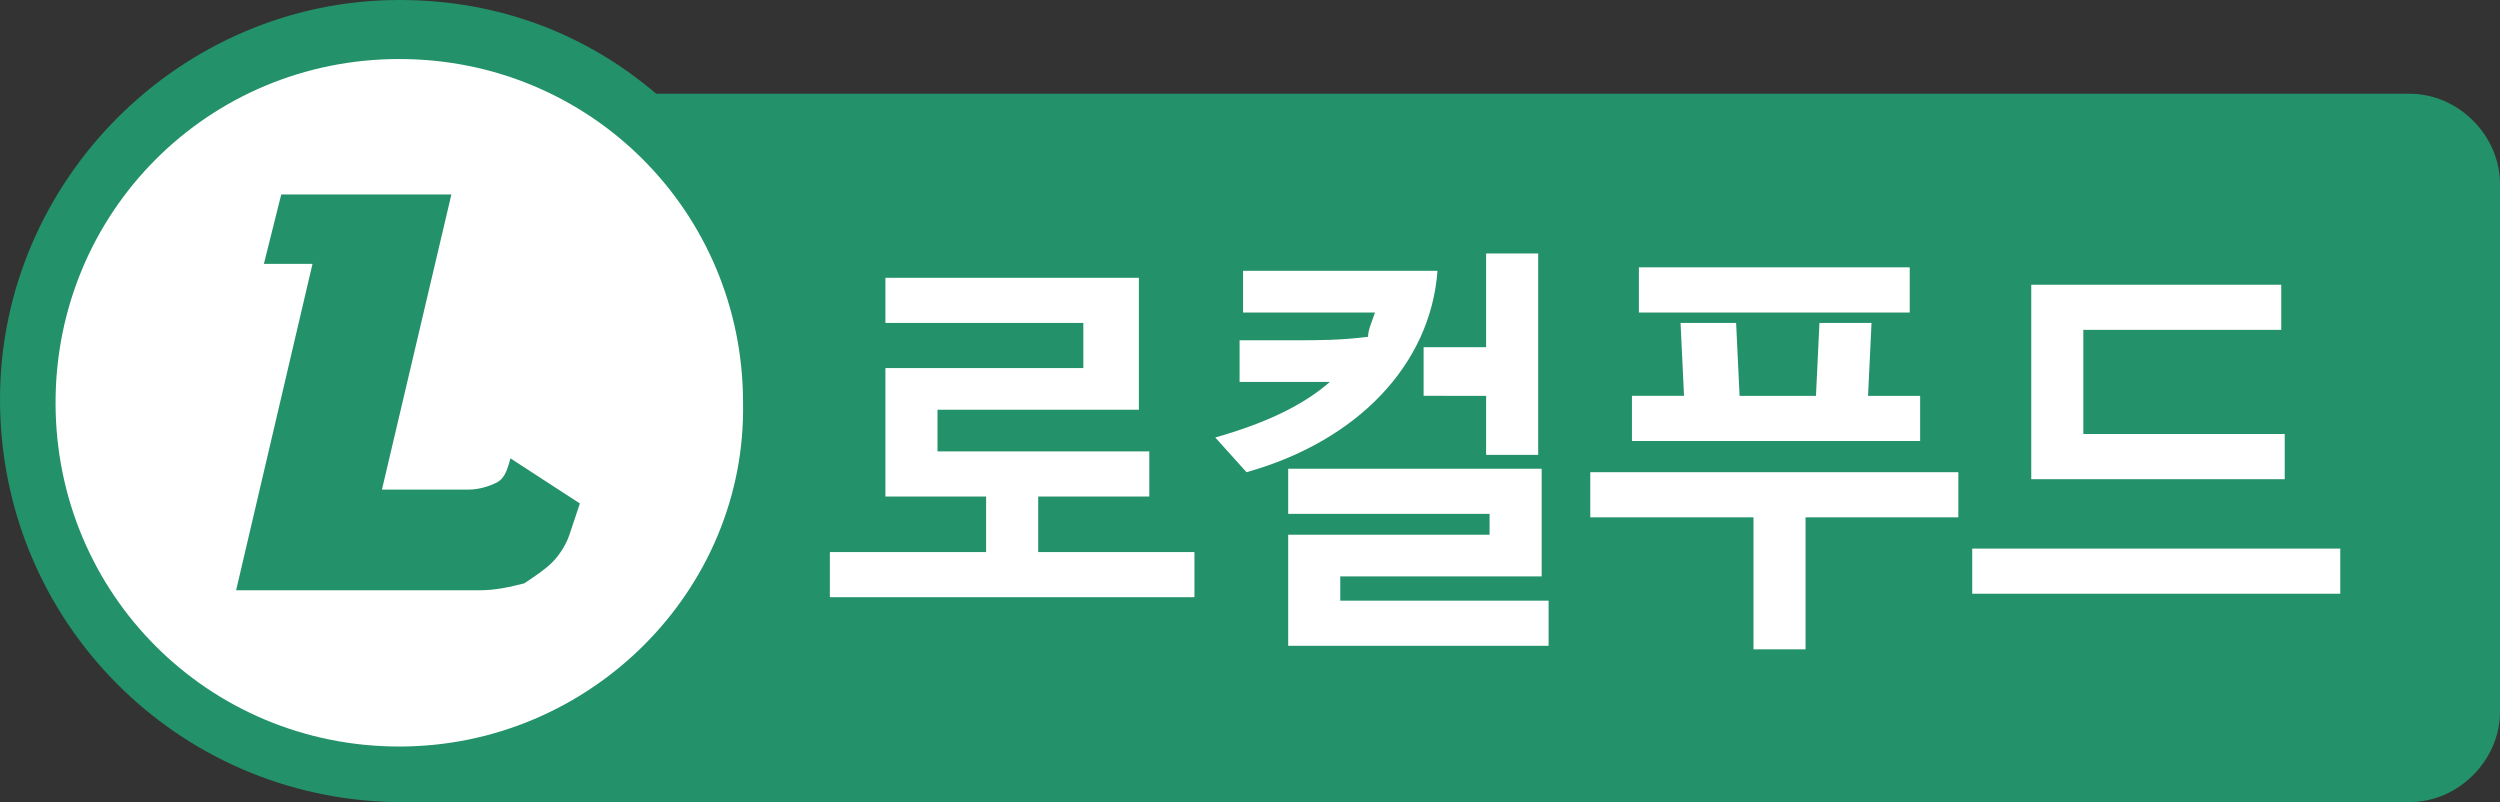 <?xml version="1.0" encoding="utf-8"?>
<!-- Generator: Adobe Illustrator 26.3.1, SVG Export Plug-In . SVG Version: 6.00 Build 0)  -->
<svg version="1.1" id="레이어_1" xmlns="http://www.w3.org/2000/svg" xmlns:xlink="http://www.w3.org/1999/xlink" x="0px"
	 y="0px" viewBox="0 0 72 23.1" style="enable-background:new 0 0 72 23.1;" xml:space="preserve">
<rect x="0" y="0" width="72" height="23.1" fill="#333333" stroke="none"/>
<style type="text/css">
	.st0{fill:#239169;}
	.st1{fill:#FFFFFF;}
	.st2{enable-background:new    ;}
</style>
<g>
	<path class="st0" d="M69.4,2.7H18.9C16.9,1,14.4,0,11.5,0C5.2,0,0,5.2,0,11.5C0,17.9,5.1,23,11.4,23.1v0h58c1.4,0,2.6-1.2,2.6-2.6
		V5.3C72,3.9,70.8,2.7,69.4,2.7z"/>
</g>
<g>
	<path class="st1" d="M11.5,21.5L11.5,21.5c-5.5,0-9.9-4.4-9.9-9.9l0,0c0-5.5,4.4-9.9,9.9-9.9l0,0c5.5,0,9.9,4.4,9.9,9.9l0,0
		C21.5,17,17,21.5,11.5,21.5z"/>
</g>
<g>
	<path class="st0" d="M14.7,13.2c-0.1,0.4-0.2,0.6-0.4,0.7c-0.2,0.1-0.5,0.2-0.8,0.2H11l2-8.5h-2.5h-1H8.1l-0.5,2H9L6.8,17h7
		c0.5,0,0.9-0.1,1.3-0.2c0.3-0.2,0.6-0.4,0.8-0.6c0.2-0.2,0.4-0.5,0.5-0.8c0.1-0.3,0.2-0.6,0.3-0.9L14.7,13.2z"/>
</g>
<g class="st2">
	<path class="st1" d="M25.5,14.3v-3.7h5.7V9.3h-5.7V8h7.3v3.8H27V13h6.1v1.3h-3.2v1.6h4.5v1.3H23.9v-1.3h4.5v-1.6H25.5z"/>
	<path class="st1" d="M39.6,9c-0.8,0-1.7,0-2.5,0h-1.3V7.8h2c1.2,0,2.4,0,3.6,0c-0.2,2.7-2.3,4.9-5.5,5.8L35,12.6
		c1.4-0.4,2.5-0.9,3.3-1.6c-0.5,0-1,0-1.4,0h-1.2V9.8h1.5c0.8,0,1.4,0,2.2-0.1C39.4,9.5,39.5,9.3,39.6,9z M44.6,18.6h-7.5v-3.2h5.8
		v-0.6h-5.8v-1.3h7.3v3.1h-5.8v0.7h6V18.6z M41,11.3V10h1.8V7.3h1.5v5.8h-1.5v-1.7H41z"/>
	<path class="st1" d="M45.8,14.9v-1.3h10.6v1.3H52v3.8h-1.5v-3.8H45.8z M47,12.7v-1.3h1.5l-0.1-2.1H50l0.1,2.1h2.2l0.1-2.1h1.5
		l-0.1,2.1h1.5v1.3H47z M47.2,8.9V7.7h7.8v1.3H47.2z"/>
	<path class="st1" d="M67.4,15.8v1.3H56.8v-1.3H67.4z M58.5,13.9V8.2h7.2v1.3H60v3h5.8v1.3H58.5z"/>
</g>
</svg>
